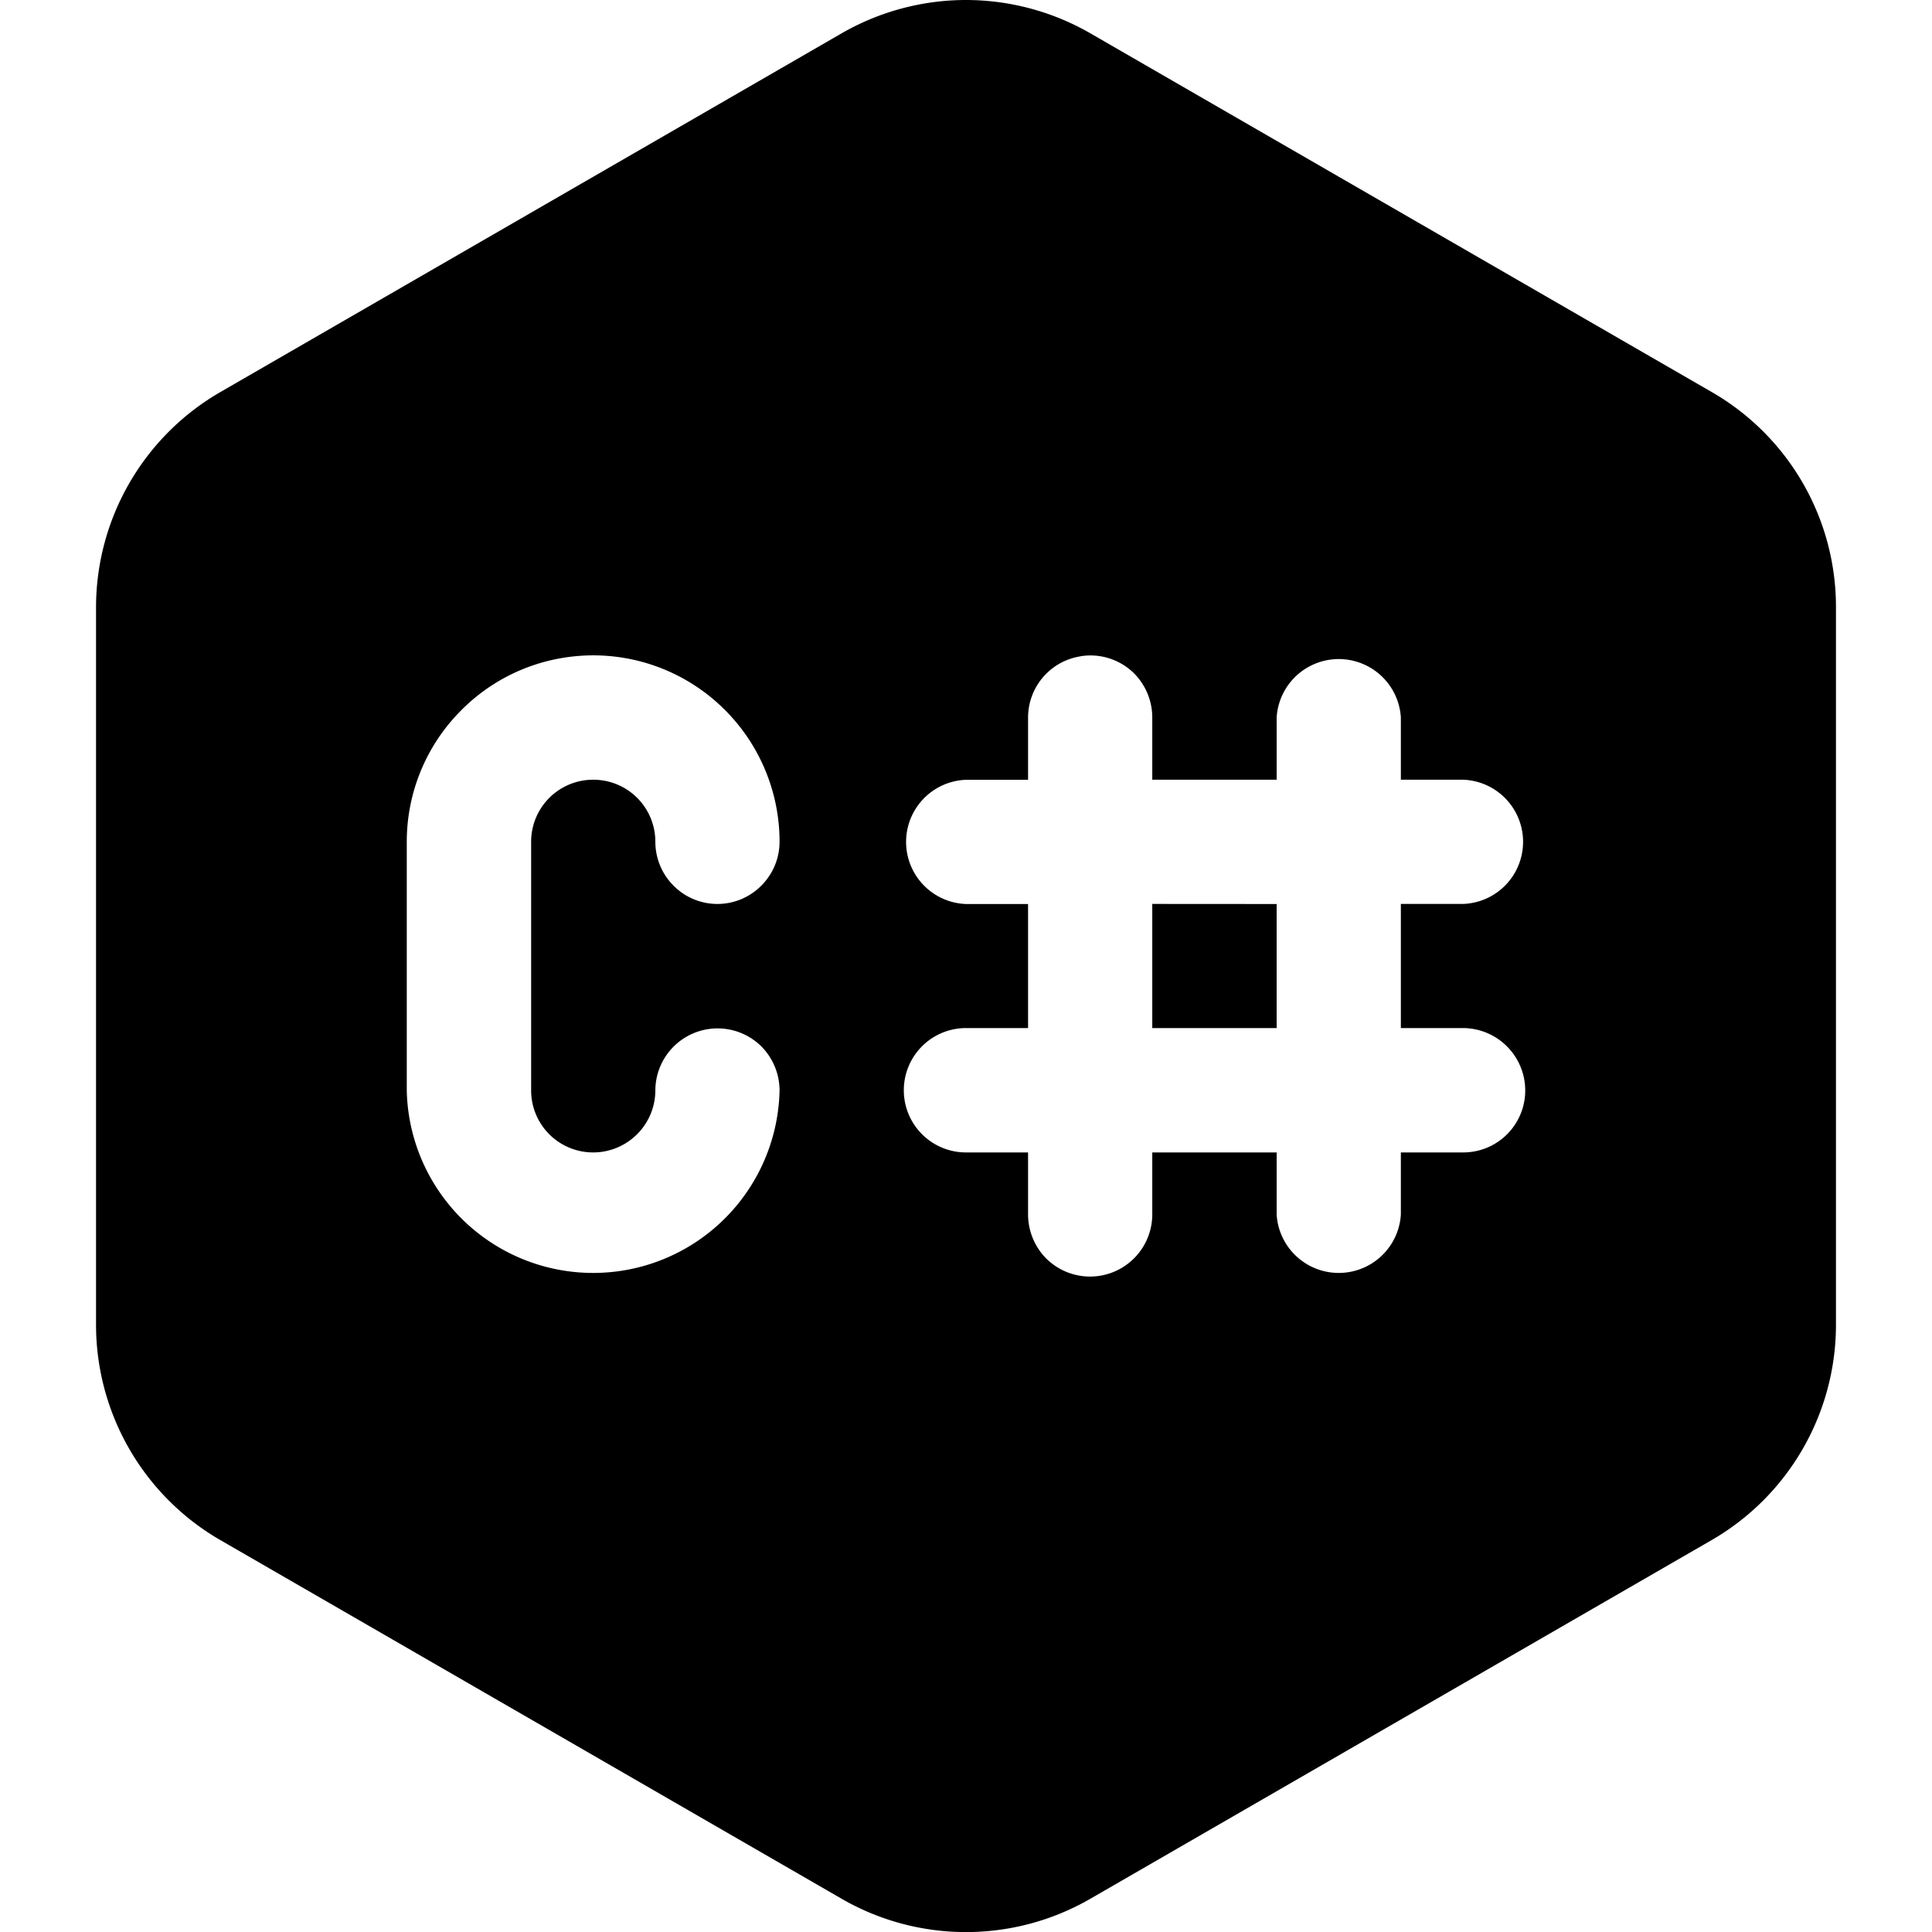 <svg xmlns="http://www.w3.org/2000/svg" viewBox="0 0 24 24"><path d="M12 0a3.1 3.1 0 0 0-1.545.414L2.738 4.87a3.09 3.09 0 0 0-1.545 2.674v8.912a3.09 3.09 0 0 0 1.545 2.676l7.717 4.455a3.09 3.09 0 0 0 3.09 0l7.717-4.455a3.09 3.09 0 0 0 1.545-2.676V7.543a3.08 3.08 0 0 0-1.545-2.674L13.545.414A3.1 3.1 0 0 0 12 0zm1.424 8.152a.77.77 0 0 1 .666.215.78.78 0 0 1 .224.545v.774h1.545v-.774a.773.773 0 0 1 1.543 0v.774h.774a.772.772 0 0 1 0 1.543h-.774v1.542h.774a.776.776 0 0 1 .771.774.77.77 0 0 1-.771.771h-.774v.772a.773.773 0 0 1-1.543 0v-.772h-1.545v.772a.773.773 0 0 1-1.316.547.78.78 0 0 1-.227-.547v-.772H12a.772.772 0 0 1 0-1.545h.771V11.23H12a.772.772 0 0 1 0-1.543h.771v-.774a.77.77 0 0 1 .653-.76zm-6.418.018a2.31 2.31 0 0 1 2 .65c.434.434.678 1.023.678 1.637a.77.77 0 0 1-.227.545.767.767 0 0 1-1.09 0 .77.77 0 0 1-.226-.545.77.77 0 0 0-.772-.771.77.77 0 0 0-.771.771v3.088a.77.77 0 0 0 .771.771.773.773 0 0 0 .772-.771.773.773 0 0 1 1.316-.547.78.78 0 0 1 .227.547 2.316 2.316 0 0 1-4.631 0v-3.088c0-.615.244-1.203.68-1.637a2.3 2.3 0 0 1 1.273-.65zm7.308 3.059v1.542h1.545V11.23z"/></svg>
